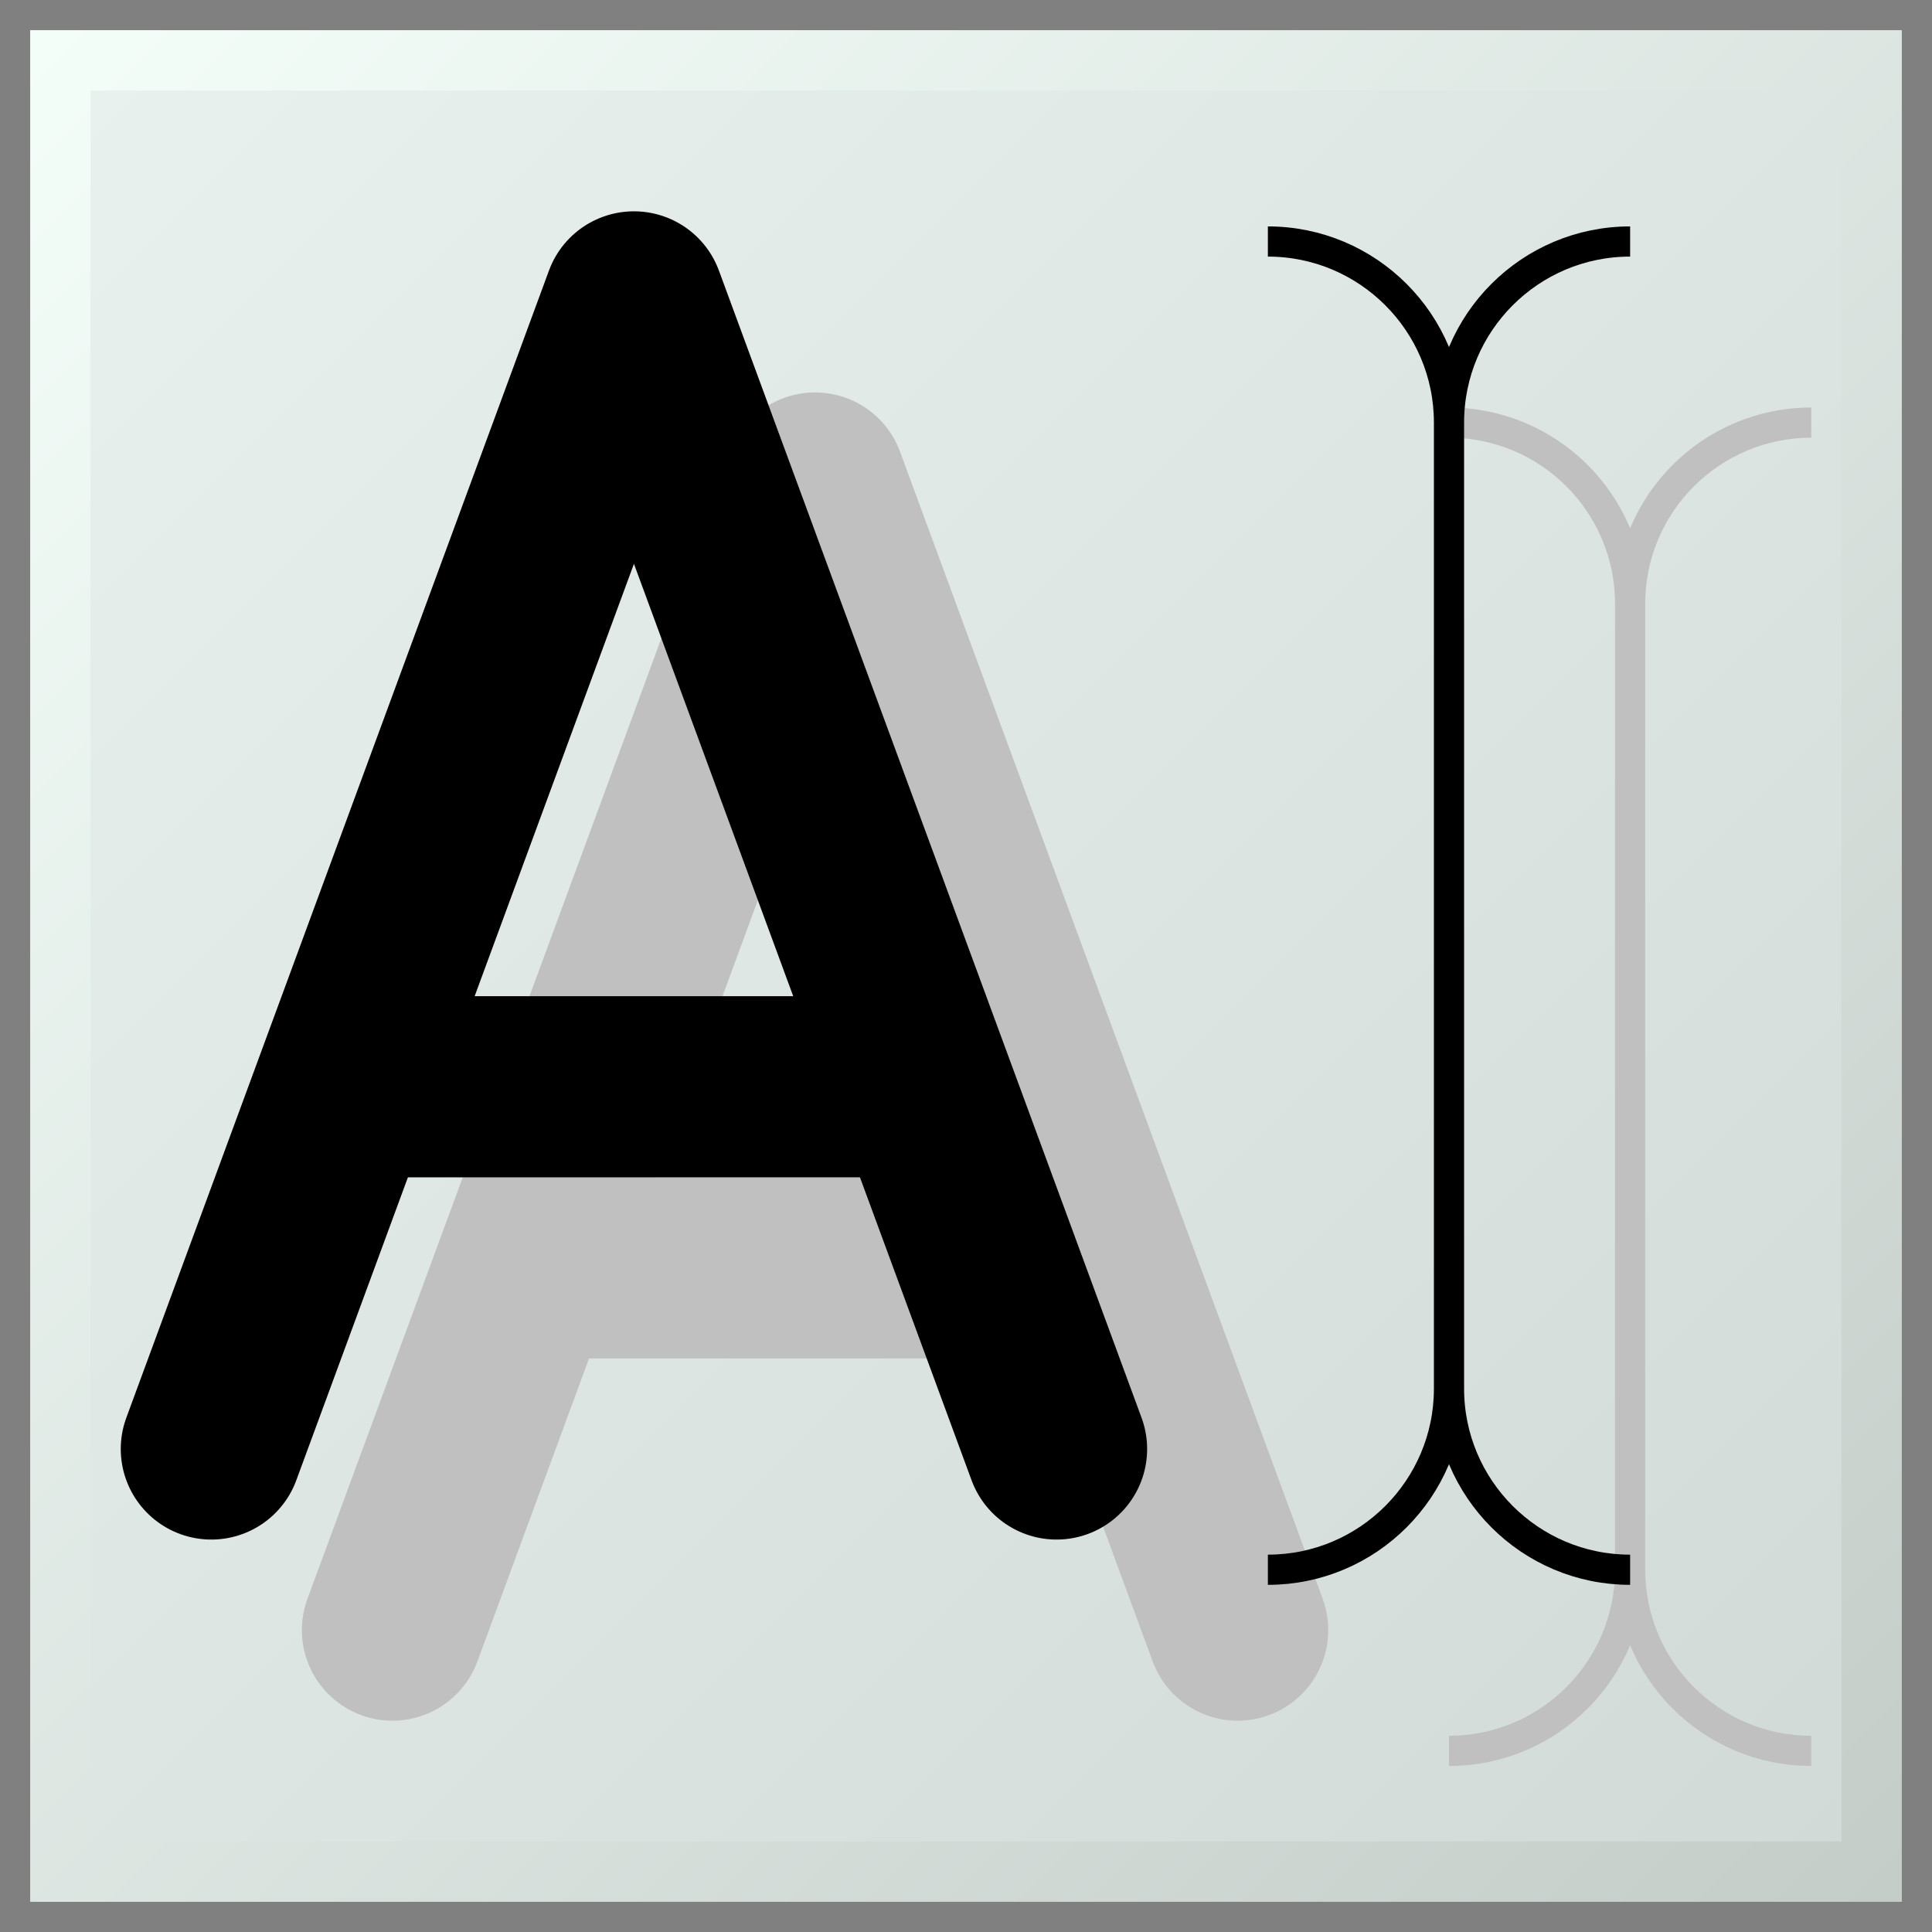 <?xml version="1.0" encoding="UTF-8"?>
<svg xmlns="http://www.w3.org/2000/svg" xmlns:xlink="http://www.w3.org/1999/xlink" width="32pt" height="32pt" viewBox="0 0 32 32" version="1.1">
<rect x="0" y="0" width="32" height="32" fill="#808080" stroke="none"/>
<defs>
<linearGradient id="linear0" gradientUnits="userSpaceOnUse" x1="0" y1="0" x2="32" y2="32" >
<stop offset="0" style="stop-color:rgb(91.373%,94.902%,93.333%);stop-opacity:1;"/>
<stop offset="1" style="stop-color:rgb(81.569%,85.098%,83.529%);stop-opacity:1;"/>
</linearGradient>
<linearGradient id="linear1" gradientUnits="userSpaceOnUse" x1="0" y1="0" x2="32" y2="32" >
<stop offset="0" style="stop-color:rgb(96.078%,100%,98.039%);stop-opacity:1;"/>
<stop offset="1" style="stop-color:rgb(76.863%,80%,78.431%);stop-opacity:1;"/>
</linearGradient>
</defs>
<g id="surface8386">
<path style="fill-rule:evenodd;fill:url(#linear0);stroke-width:1;stroke-linecap:butt;stroke-linejoin:miter;stroke:url(#linear1);stroke-miterlimit:10;" d="M 1 1 L 1 31 L 31 31 L 31 1 Z M 1 1 "/>
<path style="fill:none;stroke-width:3;stroke-linecap:round;stroke-linejoin:round;stroke:rgb(75.294%,75.294%,75.294%);stroke-opacity:1;stroke-miterlimit:10;" d="M 6.5 27 L 13.5 8 L 20.5 27 "/>
<path style="fill:none;stroke-width:3;stroke-linecap:round;stroke-linejoin:round;stroke:rgb(75.294%,75.294%,75.294%);stroke-opacity:1;stroke-miterlimit:10;" d="M 9 21 L 18 21 "/>
<path style="fill:none;stroke-width:0.5;stroke-linecap:butt;stroke-linejoin:miter;stroke:rgb(75.294%,75.294%,75.294%);stroke-opacity:1;stroke-miterlimit:10;" d="M 24 7 C 25.656 7 27 8.344 27 10 L 27 27 M 27 26 C 27 27.656 25.656 29 24 29 M 27 10 C 27 8.344 28.344 7 30 7 M 30 29 C 28.344 29 27 27.656 27 26 "/>
<path style="fill:none;stroke-width:3;stroke-linecap:round;stroke-linejoin:round;stroke:rgb(0%,0%,0%);stroke-opacity:1;stroke-miterlimit:10;" d="M 3.5 24 L 10.5 5 L 17.5 24 "/>
<path style="fill:none;stroke-width:3;stroke-linecap:round;stroke-linejoin:round;stroke:rgb(0%,0%,0%);stroke-opacity:1;stroke-miterlimit:10;" d="M 6 18 L 15 18 "/>
<path style="fill:none;stroke-width:0.5;stroke-linecap:butt;stroke-linejoin:miter;stroke:rgb(0%,0%,0%);stroke-opacity:1;stroke-miterlimit:10;" d="M 21 4 C 22.656 4 24 5.344 24 7 L 24 24 M 24 23 C 24 24.656 22.656 26 21 26 M 24 7 C 24 5.344 25.344 4 27 4 M 27 26 C 25.344 26 24 24.656 24 23 "/>
</g>
</svg>
